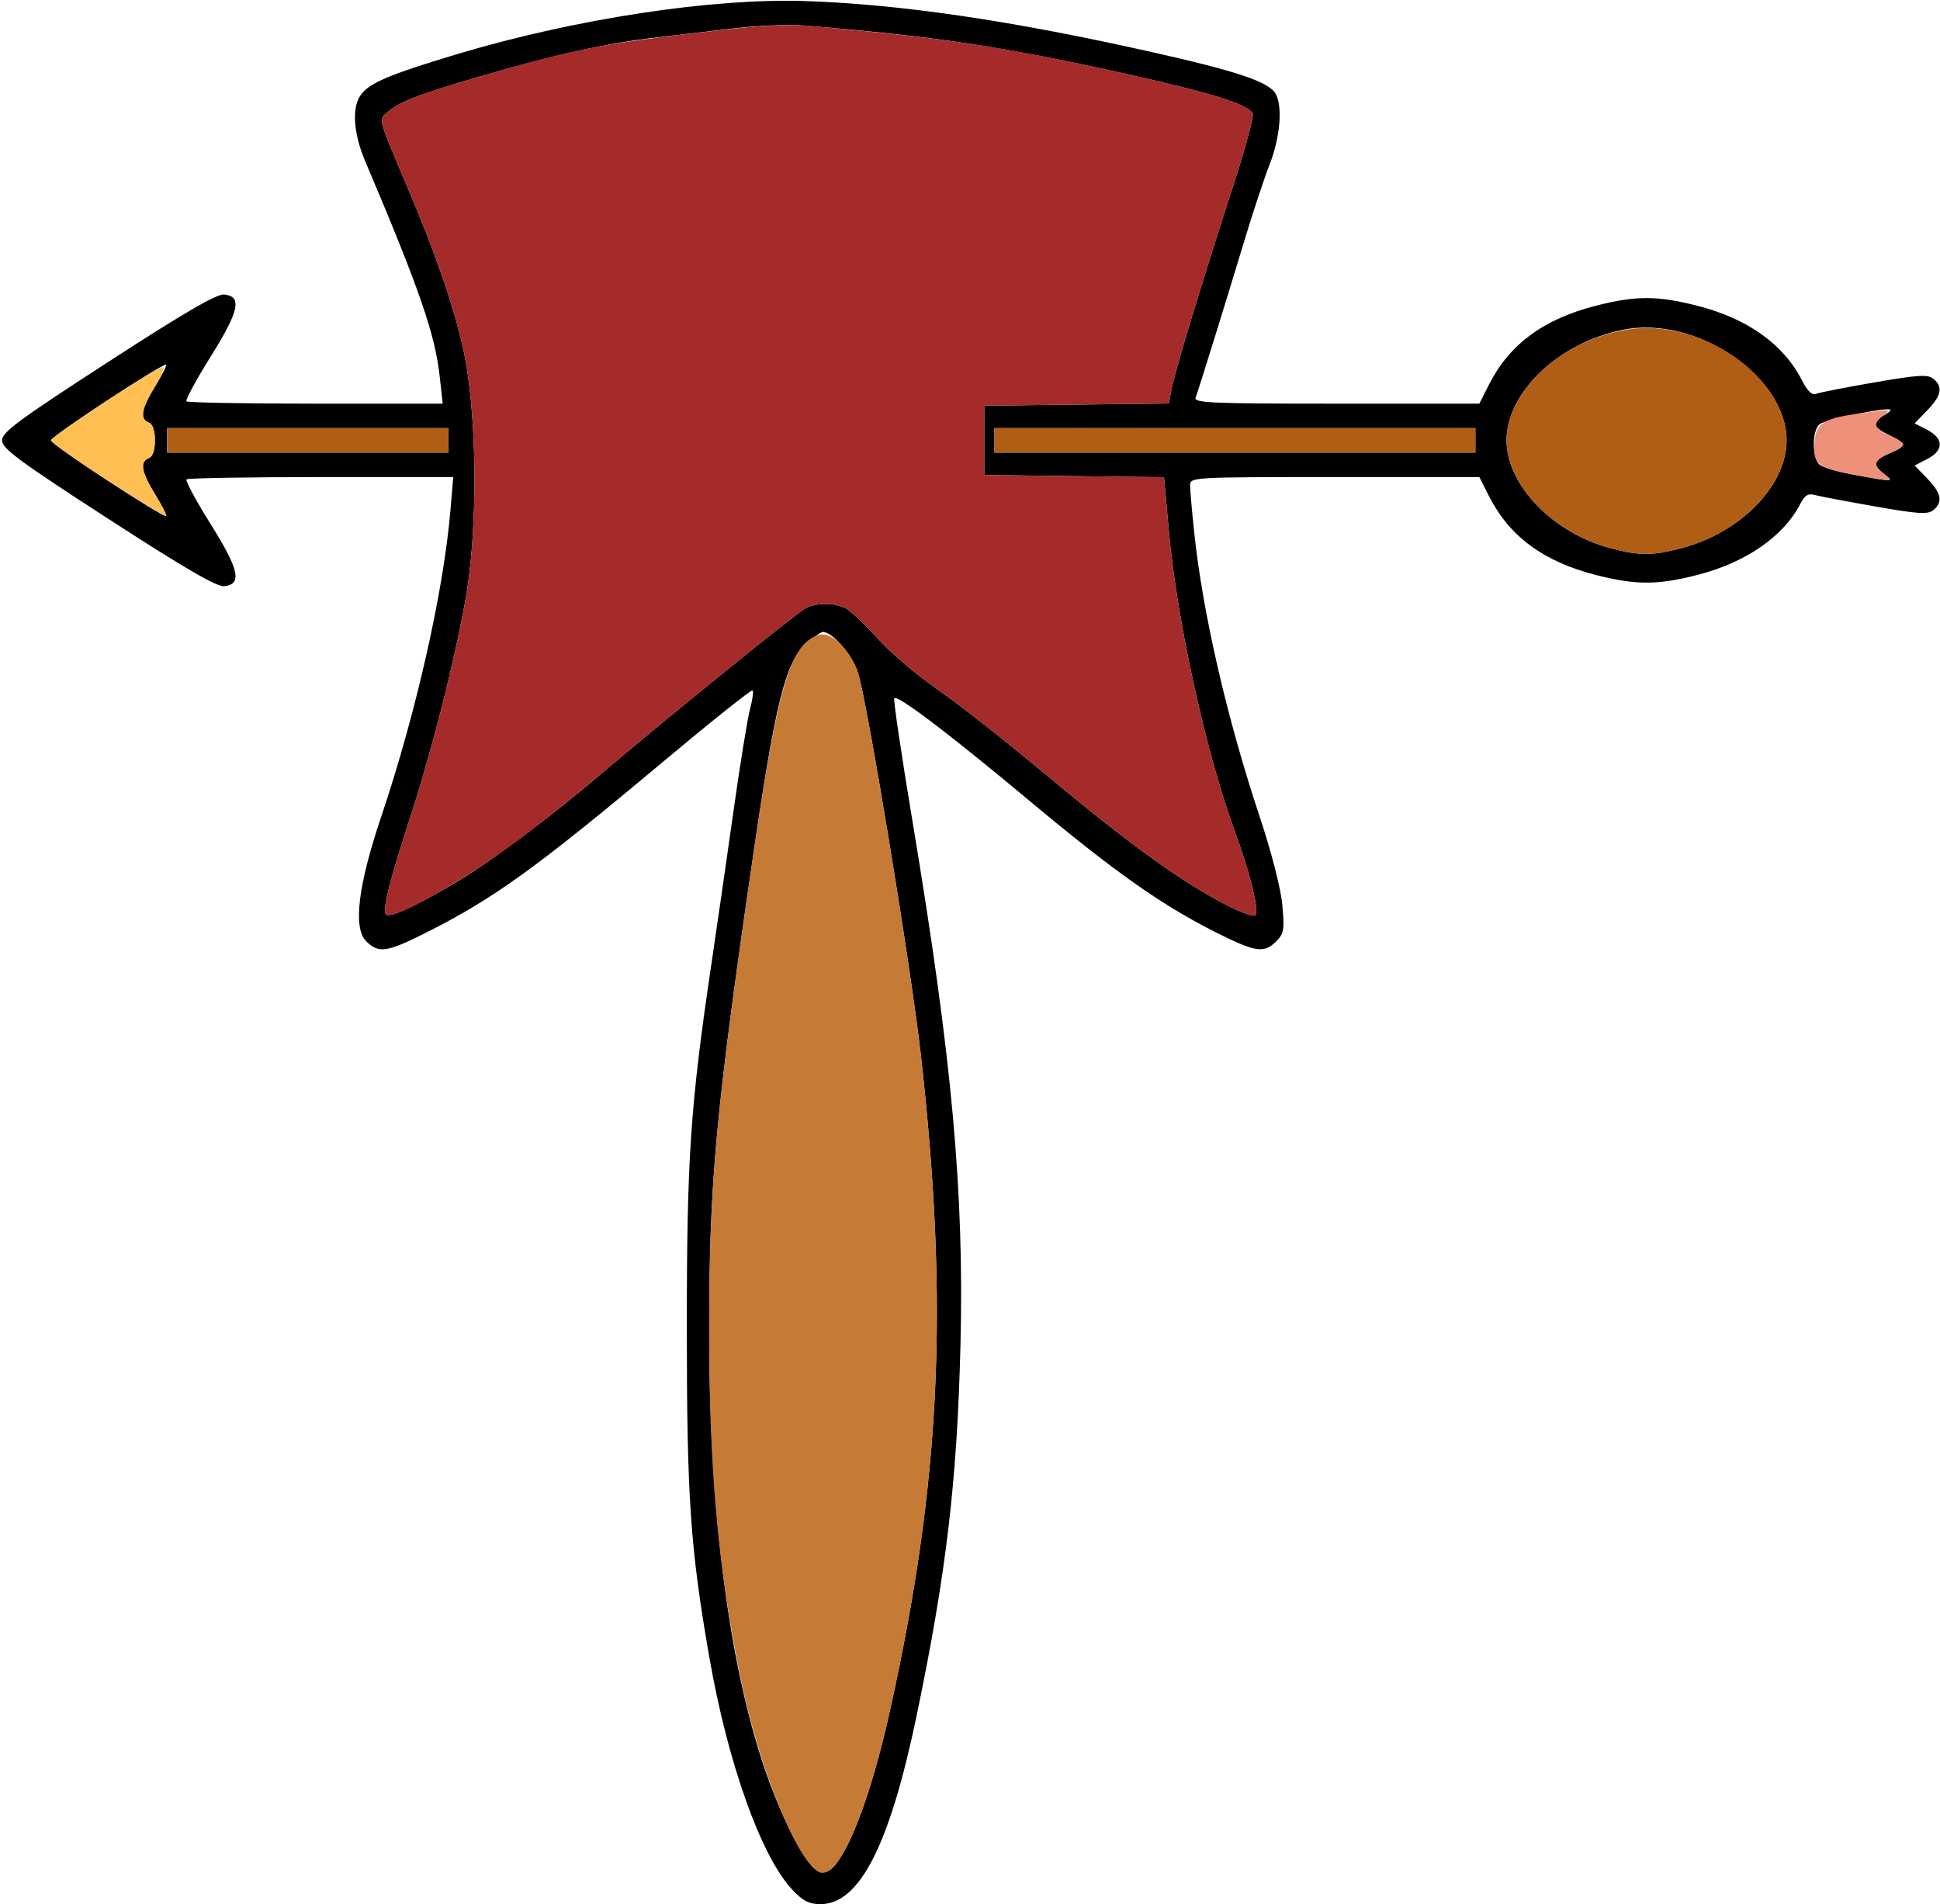 <?xml version="1.0" encoding="UTF-8" standalone="no"?>
<!DOCTYPE svg PUBLIC "-//W3C//DTD SVG 1.1//EN"
"http://www.w3.org/Graphics/SVG/1.1/DTD/svg11.dtd">
<svg width="600px" height="589px"
xmlns="http://www.w3.org/2000/svg" version="1.1">
<g transform="translate(0000, 0000) scale(1, 1)">
<path fill="#000000" stroke="none" d="
M 245.03 584.52
C 235.41 574.32 225.06 545.32 219.38 512.64
C 213.49 478.81 212.43 463.29 212.42 411.16
C 212.41 358.00 213.48 342.20 220.10 297.65
C 221.80 286.21 224.85 265.08 226.88 250.70
C 228.91 236.32 231.19 222.21 231.96 219.36
C 232.73 216.49 233.09 213.88 232.75 213.55
C 232.42 213.23 220.05 223.09 205.26 235.47
C 165.68 268.63 152.53 278.10 131.43 288.67
C 119.62 294.60 117.05 294.95 113.27 291.17
C 109.13 287.03 110.71 273.94 117.97 252.41
C 128.68 220.58 137.17 182.98 139.30 157.97
L 140.18 147.57
L 99.29 147.57
C 76.80 147.57 58.08 147.89 57.68 148.28
C 57.28 148.69 60.63 154.89 65.13 162.08
C 73.99 176.25 74.96 180.72 69.33 181.33
C 67.06 181.57 57.05 175.75 33.40 160.43
C 5.75 142.52 0.63 138.74 0.63 136.21
C 0.63 133.69 5.75 129.91 33.40 112.00
C 57.05 96.67 67.06 90.86 69.33 91.10
C 74.96 91.70 73.99 96.18 65.13 110.35
C 60.63 117.54 57.28 123.74 57.68 124.14
C 58.08 124.54 76.07 124.86 97.66 124.86
L 136.92 124.86
L 135.98 116.35
C 134.56 103.38 129.66 89.23 112.93 49.82
C 109.32 41.29 108.77 33.37 111.52 29.45
C 114.14 25.70 120.23 23.11 141.13 16.82
C 177.59 5.86 220.12 -0.63 249.06 0.33
C 278.38 1.31 312.28 6.28 355.46 15.93
C 382.61 22.00 392.58 25.35 394.59 29.10
C 396.72 33.08 395.89 42.62 392.71 50.75
C 391.02 55.09 387.57 65.46 385.06 73.78
C 378.97 93.94 370.70 120.57 369.79 122.96
C 369.15 124.64 374.32 124.86 413.29 124.86
L 457.53 124.86
L 460.56 118.87
C 466.85 106.49 477.39 98.72 493.49 94.59
C 505.89 91.41 512.60 91.41 525.00 94.59
C 540.54 98.57 551.61 106.49 557.34 117.71
C 559.08 121.10 560.41 122.33 561.78 121.80
C 562.85 121.38 570.98 119.79 579.83 118.27
C 593.37 115.93 596.26 115.76 597.97 117.18
C 600.98 119.68 600.45 122.38 596.08 126.91
L 592.15 130.95
L 596.08 132.99
C 601.20 135.63 601.20 139.32 596.08 141.97
L 592.15 144.00
L 596.08 148.04
C 600.45 152.57 600.98 155.27 597.97 157.77
C 596.26 159.19 593.39 159.02 580.01 156.67
C 571.25 155.13 562.84 153.54 561.34 153.13
C 559.20 152.53 558.18 153.17 556.74 155.95
C 551.55 165.98 539.85 174.04 525.00 177.84
C 512.60 181.01 505.89 181.01 493.49 177.84
C 477.39 173.71 466.85 165.94 460.56 153.56
L 457.53 147.57
L 412.79 147.57
C 368.62 147.57 368.07 147.60 368.07 150.14
C 368.07 151.55 368.66 158.22 369.37 164.96
C 372.03 189.88 379.53 222.41 389.58 252.59
C 393.23 263.55 396.11 274.77 396.59 279.86
C 397.31 287.59 397.11 288.77 394.70 291.18
C 390.91 294.98 388.37 294.60 375.86 288.31
C 359.21 279.93 344.72 269.70 318.25 247.59
C 293.58 226.99 277.66 214.90 276.58 215.99
C 276.24 216.32 278.80 233.56 282.25 254.29
C 294.45 327.42 298.22 368.67 297.05 416.21
C 296.00 458.32 292.68 486.47 283.54 530.48
C 275.21 570.64 265.87 589.00 253.78 589.00
C 250.22 589.00 248.34 588.04 245.03 584.52
M 260.60 573.51
C 265.49 565.21 270.86 548.93 275.26 529.09
C 290.95 458.22 293.51 404.05 284.84 326.66
C 281.75 299.17 268.05 215.86 265.27 207.80
C 263.39 202.35 257.39 195.49 254.51 195.49
C 253.85 195.49 251.34 197.33 248.91 199.59
C 242.92 205.15 239.80 217.75 233.18 262.97
C 221.33 343.90 219.33 365.57 219.34 411.87
C 219.37 478.78 228.08 533.14 243.92 565.24
C 251.74 581.08 255.14 582.77 260.60 573.51
M 139.29 273.95
C 151.79 266.61 168.71 253.99 188.45 237.24
C 207.59 221.01 245.50 190.31 248.90 188.29
C 252.20 186.32 258.26 186.32 261.78 188.29
C 263.29 189.12 267.74 193.37 271.66 197.71
C 275.58 202.05 283.79 209.01 289.89 213.20
C 295.99 217.38 311.95 229.96 325.36 241.15
C 349.78 261.53 366.10 273.24 379.78 280.17
C 383.79 282.20 387.57 283.57 388.17 283.19
C 389.62 282.29 386.81 270.52 382.08 257.70
C 373.05 233.18 364.03 192.31 361.51 164.35
L 360.00 147.62
L 332.21 147.28
L 304.41 146.93
L 304.41 136.21
L 304.41 125.49
L 332.95 125.15
L 361.49 124.81
L 362.34 120.25
C 363.37 114.85 371.72 87.29 381.35 57.59
C 385.15 45.91 387.88 35.77 387.44 35.06
C 385.65 32.15 374.34 28.66 347.26 22.64
C 309.97 14.38 289.16 11.25 249.09 7.92
C 244.31 7.53 234.67 7.88 227.66 8.70
C 220.65 9.53 209.81 10.80 203.57 11.52
C 187.71 13.34 171.50 16.91 148.74 23.57
C 129.06 29.34 123.43 31.52 119.50 34.97
C 117.10 37.07 117.01 36.77 126.06 58.02
C 134.58 78.02 140.26 94.48 143.24 107.84
C 147.63 127.50 147.93 163.76 143.90 185.89
C 140.21 206.11 133.44 232.69 126.68 253.42
C 120.61 272.13 118.31 281.21 119.27 282.76
C 120.11 284.13 127.31 280.97 139.29 273.95
M 520.01 169.57
C 538.29 164.81 552.54 150.20 552.54 136.21
C 552.54 116.41 524.58 97.48 502.00 102.00
C 482.11 105.98 465.95 121.32 465.95 136.21
C 465.95 149.96 480.13 164.72 497.92 169.51
C 506.94 171.93 510.92 171.95 520.01 169.57
M 47.97 152.93
C 43.71 145.99 43.16 142.81 46.01 141.71
C 47.23 141.25 47.90 139.29 47.90 136.21
C 47.90 133.14 47.23 131.18 46.01 130.72
C 43.16 129.62 43.71 126.44 47.97 119.50
C 50.09 116.06 51.63 113.05 51.39 112.81
C 50.66 112.07 15.76 135.00 15.76 136.21
C 15.76 137.42 50.66 160.35 51.39 159.62
C 51.63 159.38 50.09 156.37 47.97 152.93
M 582.49 146.44
C 578.99 143.76 579.55 142.21 584.85 140.01
C 589.73 137.98 589.64 137.15 584.24 134.57
C 579.19 132.17 578.72 130.59 582.47 128.58
C 583.90 127.81 584.90 126.98 584.65 126.74
C 583.75 125.85 564.48 129.78 562.74 131.23
C 560.38 133.19 560.39 141.78 562.76 143.74
C 563.77 144.58 568.74 146.01 573.79 146.93
C 585.95 149.13 585.97 149.13 582.49 146.44
M 138.66 136.21
L 138.66 132.43
L 95.17 132.43
L 51.68 132.43
L 51.68 136.21
L 51.68 140.00
L 95.17 140.00
L 138.66 140.00
L 138.66 136.21
M 456.30 136.21
L 456.30 132.43
L 381.93 132.43
L 307.56 132.43
L 307.56 136.21
L 307.56 140.00
L 381.93 140.00
L 456.30 140.00
L 456.30 136.21"/>
<path fill="#a52a2a" stroke="none" d="
M 119.27 282.76
C 118.31 281.21 120.61 272.13 126.68 253.42
C 133.44 232.69 140.21 206.11 143.90 185.89
C 147.93 163.76 147.63 127.50 143.24 107.84
C 140.26 94.48 134.58 78.02 126.06 58.02
C 117.01 36.77 117.10 37.07 119.50 34.97
C 123.43 31.52 129.06 29.34 148.74 23.57
C 178.75 14.78 186.84 13.28 228.42 8.70
C 235.84 7.88 245.48 7.54 249.84 7.95
C 294.37 12.02 309.97 14.38 347.26 22.64
C 374.34 28.66 385.65 32.15 387.44 35.06
C 387.88 35.77 385.15 45.91 381.35 57.59
C 371.72 87.29 363.37 114.85 362.34 120.25
L 361.49 124.81
L 332.95 125.15
L 304.41 125.49
L 304.41 136.21
L 304.41 146.93
L 332.21 147.28
L 360.00 147.62
L 361.51 164.35
C 364.03 192.31 373.05 233.18 382.08 257.70
C 386.81 270.52 389.62 282.29 388.17 283.19
C 387.57 283.57 383.79 282.20 379.78 280.17
C 366.10 273.24 349.78 261.53 325.36 241.15
C 311.95 229.96 295.99 217.38 289.89 213.20
C 283.79 209.01 275.58 202.05 271.66 197.71
C 267.74 193.37 263.29 189.12 261.78 188.29
C 258.26 186.32 252.20 186.32 248.90 188.29
C 245.50 190.31 207.59 221.01 188.45 237.24
C 180.13 244.30 167.92 254.12 161.34 259.06
C 143.27 272.62 120.81 285.26 119.27 282.76"/>
<path fill="#b05e15" stroke="none" d="
M 497.92 169.51
C 480.13 164.72 465.95 149.96 465.95 136.21
C 465.95 120.88 482.84 105.33 503.12 101.96
C 525.89 98.19 552.54 116.65 552.54 136.21
C 552.54 150.20 538.29 164.81 520.01 169.57
C 510.92 171.95 506.94 171.93 497.92 169.51"/>
<path fill="#b05e15" stroke="none" d="
M 51.68 136.21
L 51.68 132.43
L 95.17 132.43
L 138.66 132.43
L 138.66 136.21
L 138.66 140.00
L 95.17 140.00
L 51.68 140.00
L 51.68 136.21"/>
<path fill="#b05e15" stroke="none" d="
M 307.56 136.21
L 307.56 132.43
L 381.93 132.43
L 456.30 132.43
L 456.30 136.21
L 456.30 140.00
L 381.93 140.00
L 307.56 140.00
L 307.56 136.21"/>
<path fill="#ffbf53" stroke="none" d="
M 33.35 148.70
C 23.67 142.46 15.76 136.84 15.76 136.23
C 15.76 134.95 48.44 113.51 50.39 113.51
C 51.09 113.51 49.97 116.27 47.89 119.64
C 43.70 126.44 43.17 129.62 46.01 130.72
C 47.23 131.18 47.90 133.14 47.90 136.21
C 47.90 139.29 47.23 141.25 46.01 141.71
C 43.16 142.81 43.71 145.99 47.97 152.93
C 50.09 156.37 51.63 159.38 51.39 159.62
C 51.15 159.86 43.03 154.96 33.35 148.70"/>
<path fill="#ef907a" stroke="none" d="
M 573.79 146.93
C 562.27 144.84 560.68 143.59 561.18 136.96
C 561.63 130.73 563.91 129.35 576.52 127.68
C 584.84 126.57 585.06 126.60 582.33 128.67
C 578.97 131.19 579.61 132.77 584.85 134.94
C 586.94 135.81 588.66 136.95 588.66 137.48
C 588.66 138.01 586.94 139.14 584.85 140.01
C 579.55 142.21 578.99 143.76 582.49 146.44
C 585.97 149.13 585.95 149.13 573.79 146.93"/>
<path fill="#c57a36" stroke="none" d="
M 251.09 577.28
C 243.82 569.51 233.82 542.84 228.79 517.82
C 221.97 483.81 219.35 454.44 219.34 411.87
C 219.33 365.57 221.33 343.90 233.18 262.97
C 240.72 211.46 244.63 198.67 253.53 196.35
C 257.18 195.39 262.93 200.99 265.27 207.80
C 268.05 215.86 281.75 299.17 284.84 326.66
C 293.51 404.05 290.95 458.22 275.26 529.09
C 269.26 556.18 261.62 575.83 255.91 578.90
C 254.27 579.78 253.05 579.38 251.09 577.28"/>
</g>
</svg>
